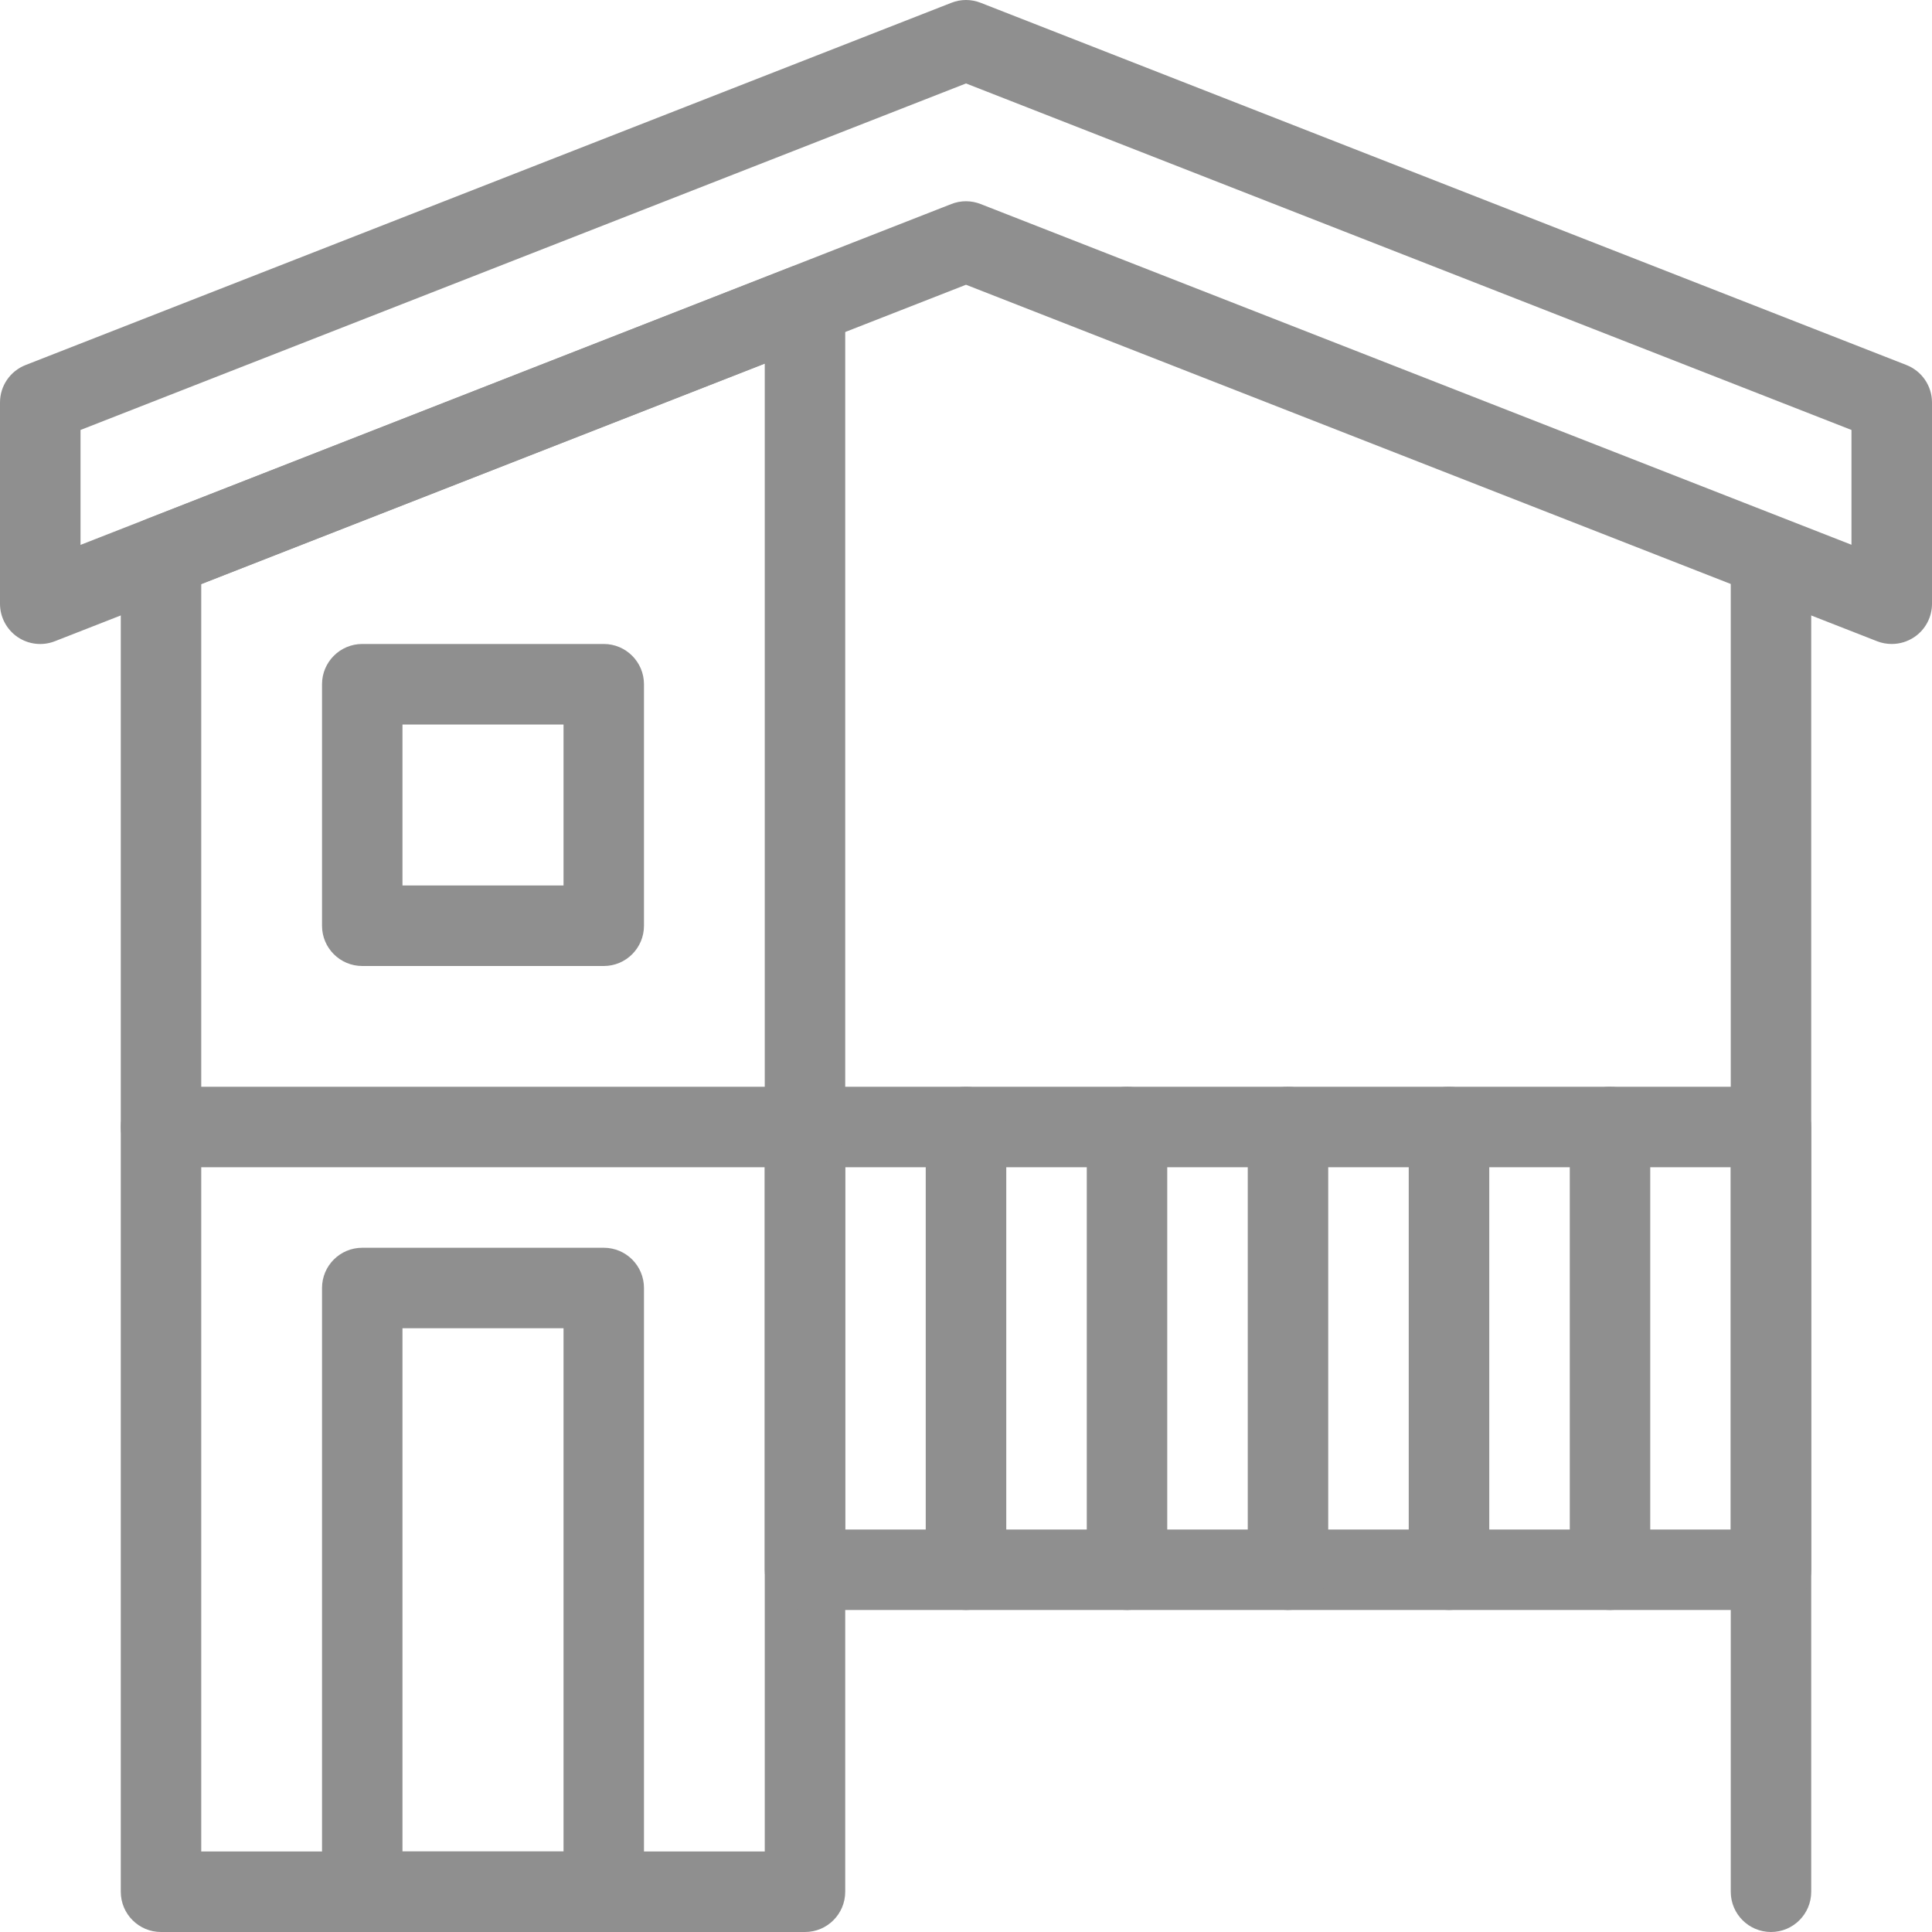 <svg width="31" height="31" viewBox="0 0 31 31" fill="none" xmlns="http://www.w3.org/2000/svg">
<g clip-path="url(#clip0_1_226)">
<path d="M30.354 10.333C30.275 10.333 30.195 10.319 30.119 10.289L15.5 4.569L0.88 10.289C0.681 10.367 0.457 10.341 0.281 10.221C0.105 10.1 0 9.901 0 9.688V6.458C0 6.192 0.163 5.954 0.411 5.857L15.265 0.045C15.416 -0.015 15.584 -0.015 15.736 0.045L30.59 5.857C30.837 5.954 31 6.192 31 6.458V9.688C31 9.901 30.895 10.101 30.718 10.221C30.609 10.295 30.482 10.333 30.354 10.333ZM1.292 6.899V8.743L15.264 3.274C15.415 3.214 15.583 3.214 15.735 3.274L29.708 8.741V6.899L15.5 1.339L1.292 6.899Z" fill="#8F8F8F"/>
<path d="M12.917 31H2.583C2.227 31 1.938 30.711 1.938 30.354V8.932C1.938 8.666 2.1 8.427 2.348 8.331L12.682 4.288C12.88 4.21 13.105 4.235 13.281 4.355C13.457 4.476 13.562 4.675 13.562 4.889V30.354C13.562 30.711 13.273 31 12.917 31ZM3.229 29.708H12.271V5.835L3.229 9.373V29.708ZM28.417 31C28.06 31 27.771 30.711 27.771 30.354V9.042C27.771 8.685 28.06 8.396 28.417 8.396C28.773 8.396 29.062 8.685 29.062 9.042V30.354C29.062 30.711 28.773 31 28.417 31Z" fill="#8F8F8F"/>
<path d="M28.417 25.833H12.917C12.56 25.833 12.271 25.545 12.271 25.188V18.083C12.271 17.726 12.56 17.438 12.917 17.438H28.417C28.773 17.438 29.062 17.726 29.062 18.083V25.188C29.062 25.545 28.773 25.833 28.417 25.833ZM13.562 24.542H27.771V18.729H13.562V24.542ZM9.688 15.5H5.813C5.456 15.5 5.167 15.211 5.167 14.854V10.979C5.167 10.623 5.456 10.333 5.813 10.333H9.688C10.044 10.333 10.333 10.623 10.333 10.979V14.854C10.333 15.211 10.044 15.5 9.688 15.5ZM6.458 14.208H9.042V11.625H6.458V14.208ZM9.688 31H5.813C5.456 31 5.167 30.711 5.167 30.354V20.667C5.167 20.309 5.456 20.021 5.813 20.021H9.688C10.044 20.021 10.333 20.309 10.333 20.667V30.354C10.333 30.711 10.044 31 9.688 31ZM6.458 29.708H9.042V21.312H6.458V29.708Z" fill="#8F8F8F"/>
<path d="M12.917 18.729H2.583C2.227 18.729 1.938 18.441 1.938 18.083C1.938 17.726 2.227 17.438 2.583 17.438H12.917C13.273 17.438 13.562 17.726 13.562 18.083C13.562 18.441 13.273 18.729 12.917 18.729ZM20.667 25.833C20.31 25.833 20.021 25.545 20.021 25.188V18.083C20.021 17.726 20.31 17.438 20.667 17.438C21.023 17.438 21.312 17.726 21.312 18.083V25.188C21.312 25.545 21.023 25.833 20.667 25.833ZM23.25 25.833C22.893 25.833 22.604 25.545 22.604 25.188V18.083C22.604 17.726 22.893 17.438 23.25 17.438C23.607 17.438 23.896 17.726 23.896 18.083V25.188C23.896 25.545 23.607 25.833 23.25 25.833ZM18.083 25.833C17.727 25.833 17.438 25.545 17.438 25.188V18.083C17.438 17.726 17.727 17.438 18.083 17.438C18.44 17.438 18.729 17.726 18.729 18.083V25.188C18.729 25.545 18.44 25.833 18.083 25.833ZM15.5 25.833C15.143 25.833 14.854 25.545 14.854 25.188V18.083C14.854 17.726 15.143 17.438 15.5 17.438C15.857 17.438 16.146 17.726 16.146 18.083V25.188C16.146 25.545 15.857 25.833 15.5 25.833ZM25.833 25.833C25.477 25.833 25.188 25.545 25.188 25.188V18.083C25.188 17.726 25.477 17.438 25.833 17.438C26.19 17.438 26.479 17.726 26.479 18.083V25.188C26.479 25.545 26.19 25.833 25.833 25.833Z" fill="#8F8F8F"/>
</g>
<defs>
<clipPath id="clip0_1_226">
<rect width="31" height="31" fill="white"/>
</clipPath>
</defs>
</svg>
